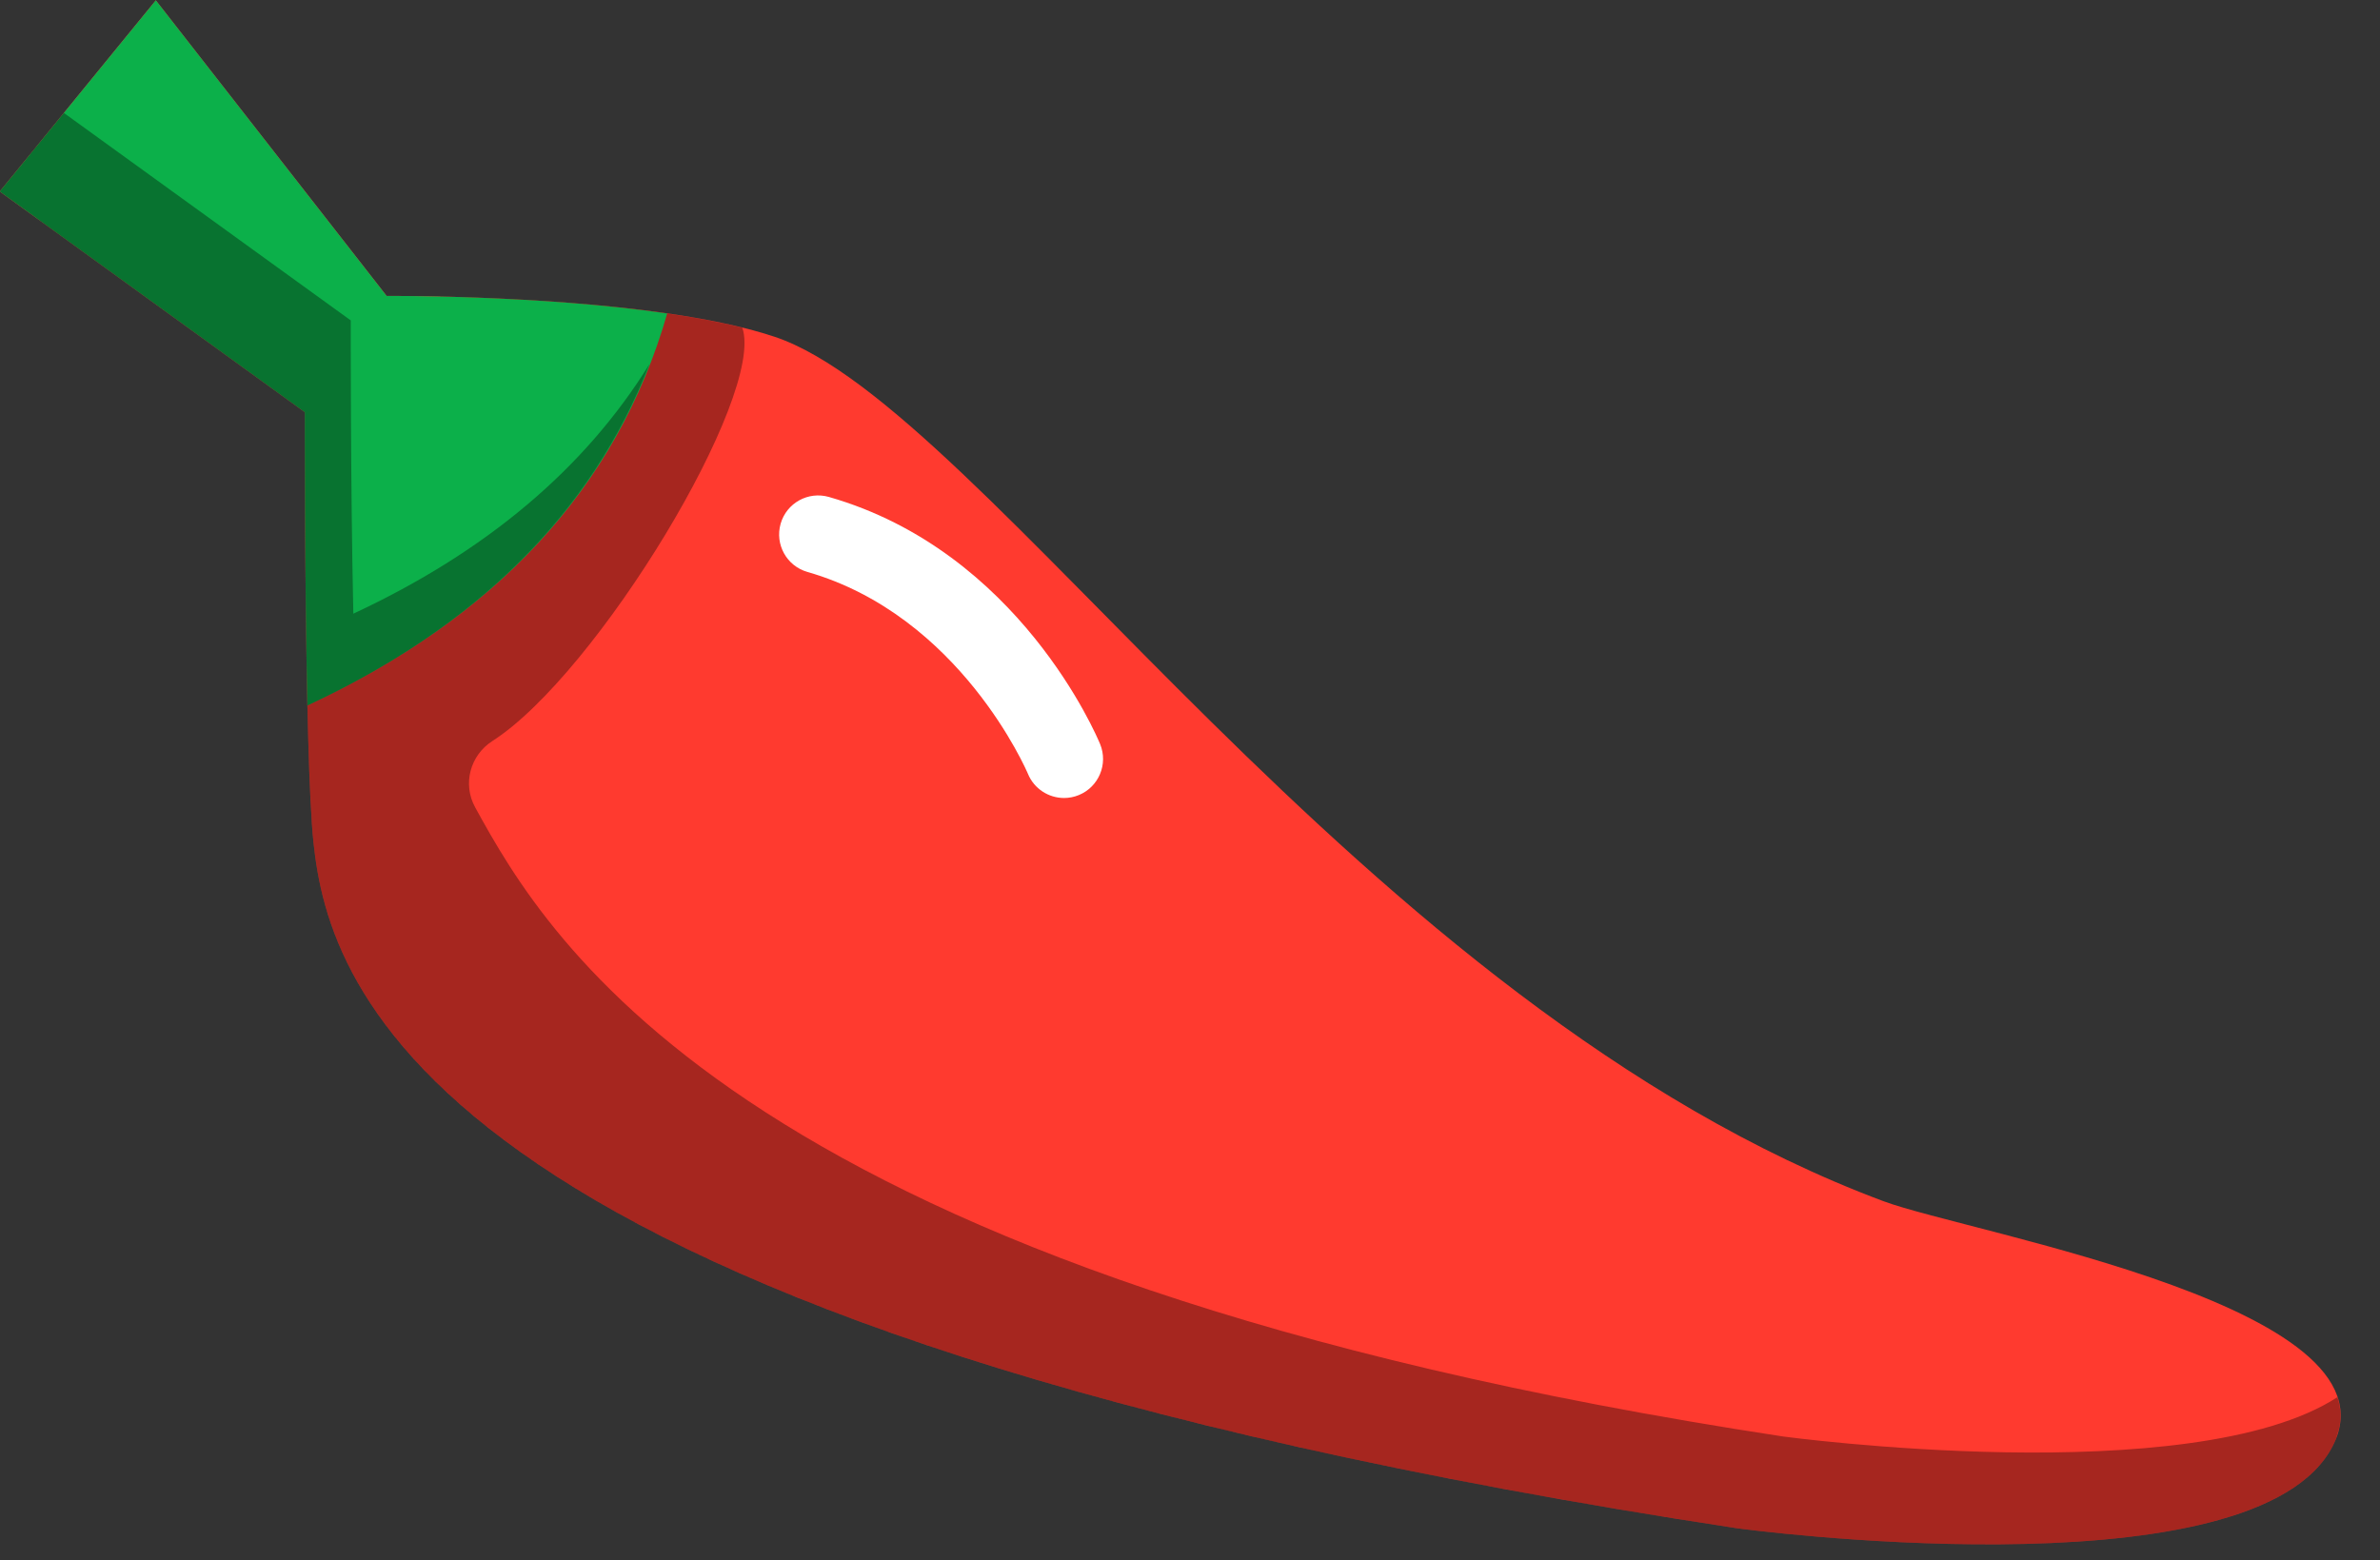 <svg xmlns="http://www.w3.org/2000/svg" xmlns:xlink="http://www.w3.org/1999/xlink" preserveAspectRatio="xMidYMid" width="61" height="40" viewBox="0 0 61 40">
  <rect x="0" y="0" width="61" height="40" fill="#333333" stroke="none"/>
  <defs>
    <style>

      .cls-3 {
        fill: #ff3a2f;
      }

      .cls-4 {
        fill: #010101;
        opacity: 0.35;
      }

      .cls-5 {
        fill: #ffffff;
      }

      .cls-6 {
        fill: #0cb04a;
      }
    </style>
  </defs>
  <g id="group-123svg">
    <path d="M8.037,21.620 C8.433,25.272 10.813,34.045 44.528,39.179 C44.528,39.179 57.409,40.921 59.693,37.237 C61.976,33.553 50.502,31.625 48.275,30.794 C34.852,25.782 25.234,10.433 19.855,8.634 C16.561,7.533 9.910,7.587 9.910,7.587 C9.910,7.587 3.993,0.008 3.993,0.008 C3.993,0.008 -0.007,4.909 -0.007,4.909 C-0.007,4.909 7.813,10.567 7.813,10.567 C7.813,10.567 7.796,19.396 8.037,21.620 Z" id="path-1" class="cls-3" fill-rule="evenodd"/>
    <path d="M59.693,37.236 C59.770,37.113 59.829,36.993 59.875,36.874 C59.883,36.852 59.886,36.831 59.894,36.809 C59.928,36.710 59.956,36.611 59.970,36.513 C59.973,36.500 59.972,36.486 59.974,36.471 C59.986,36.366 59.990,36.261 59.980,36.159 C59.980,36.159 59.979,36.150 59.978,36.145 C59.967,36.035 59.943,35.925 59.908,35.819 C59.908,35.819 59.908,35.818 59.908,35.818 C56.174,38.241 45.705,36.826 45.705,36.826 C18.988,32.758 14.053,24.111 12.178,20.696 C11.851,20.100 12.048,19.363 12.621,18.996 C15.303,17.276 19.626,10.128 19.025,8.400 C16.627,7.807 13.194,7.645 11.299,7.603 C10.597,7.762 9.992,7.923 9.581,8.040 C9.199,8.147 8.795,8.072 8.474,7.840 C8.474,7.840 2.629,3.612 2.629,3.612 C2.072,3.209 1.298,3.310 0.863,3.842 C0.863,3.842 0.862,3.843 0.862,3.843 C0.391,4.421 0.502,5.278 1.107,5.715 C1.107,5.715 6.775,9.816 6.775,9.816 C6.775,9.816 7.813,10.567 7.813,10.567 C7.813,10.567 7.813,10.841 7.813,11.284 C7.813,11.360 7.813,11.447 7.814,11.533 C7.814,11.615 7.814,11.703 7.814,11.794 C7.814,11.896 7.815,12.002 7.815,12.114 C7.815,12.224 7.816,12.340 7.816,12.458 C7.816,12.548 7.817,12.635 7.817,12.730 C7.818,12.941 7.819,13.164 7.820,13.396 C7.821,13.457 7.821,13.519 7.822,13.582 C7.823,13.803 7.824,14.029 7.826,14.261 C7.827,14.357 7.828,14.455 7.829,14.551 C7.830,14.737 7.832,14.924 7.834,15.113 C7.835,15.222 7.836,15.332 7.837,15.442 C7.839,15.618 7.841,15.797 7.844,15.975 C7.845,16.100 7.847,16.225 7.849,16.351 C7.852,16.545 7.854,16.738 7.857,16.930 C7.859,17.020 7.860,17.109 7.862,17.198 C7.866,17.470 7.872,17.740 7.877,18.005 C7.878,18.052 7.879,18.099 7.880,18.146 C7.886,18.395 7.892,18.638 7.898,18.874 C7.901,18.971 7.904,19.061 7.907,19.155 C7.912,19.322 7.917,19.486 7.923,19.644 C7.926,19.738 7.930,19.829 7.934,19.919 C7.939,20.069 7.945,20.213 7.952,20.352 C7.956,20.434 7.959,20.515 7.963,20.593 C7.971,20.733 7.978,20.861 7.986,20.985 C7.990,21.045 7.994,21.109 7.998,21.164 C8.010,21.333 8.023,21.487 8.037,21.615 C8.037,21.615 8.037,21.619 8.037,21.619 C8.247,23.560 9.018,26.946 14.749,30.463 C15.086,30.670 15.440,30.877 15.812,31.085 C18.046,32.330 20.931,33.582 24.659,34.783 C25.280,34.983 25.925,35.182 26.594,35.379 C31.277,36.759 37.153,38.056 44.528,39.179 C44.528,39.179 57.409,40.921 59.693,37.236 Z" id="path-2" class="cls-4" fill-rule="evenodd"/>
    <path d="M27.272,20.457 C26.879,20.457 26.506,20.224 26.347,19.839 C26.319,19.771 24.607,15.785 20.694,14.662 C20.163,14.510 19.856,13.956 20.008,13.425 C20.161,12.894 20.713,12.588 21.246,12.740 C26.119,14.138 28.114,18.876 28.197,19.077 C28.406,19.588 28.162,20.172 27.651,20.382 C27.527,20.433 27.398,20.457 27.272,20.457 Z" id="path-3" class="cls-5" fill-rule="evenodd"/>
    <path d="M17.101,8.036 C13.798,7.557 9.910,7.587 9.910,7.587 C9.910,7.587 3.994,0.008 3.994,0.008 C3.994,0.008 -0.007,4.909 -0.007,4.909 C-0.007,4.909 7.813,10.567 7.813,10.567 C7.813,10.567 7.806,14.752 7.879,18.085 C12.674,15.850 15.807,12.539 17.101,8.036 Z" id="path-4" class="cls-6" fill-rule="evenodd"/>
    <path d="M9.056,15.732 C8.982,12.399 8.990,8.214 8.990,8.214 C8.990,8.214 1.637,2.895 1.637,2.895 C1.637,2.895 -0.007,4.909 -0.007,4.909 C-0.007,4.909 7.813,10.567 7.813,10.567 C7.813,10.567 7.806,14.752 7.879,18.085 C12.198,16.072 15.155,13.176 16.647,9.332 C14.981,12.025 12.443,14.153 9.056,15.732 Z" id="path-5" class="cls-4" fill-rule="evenodd"/>
  </g>
</svg>
